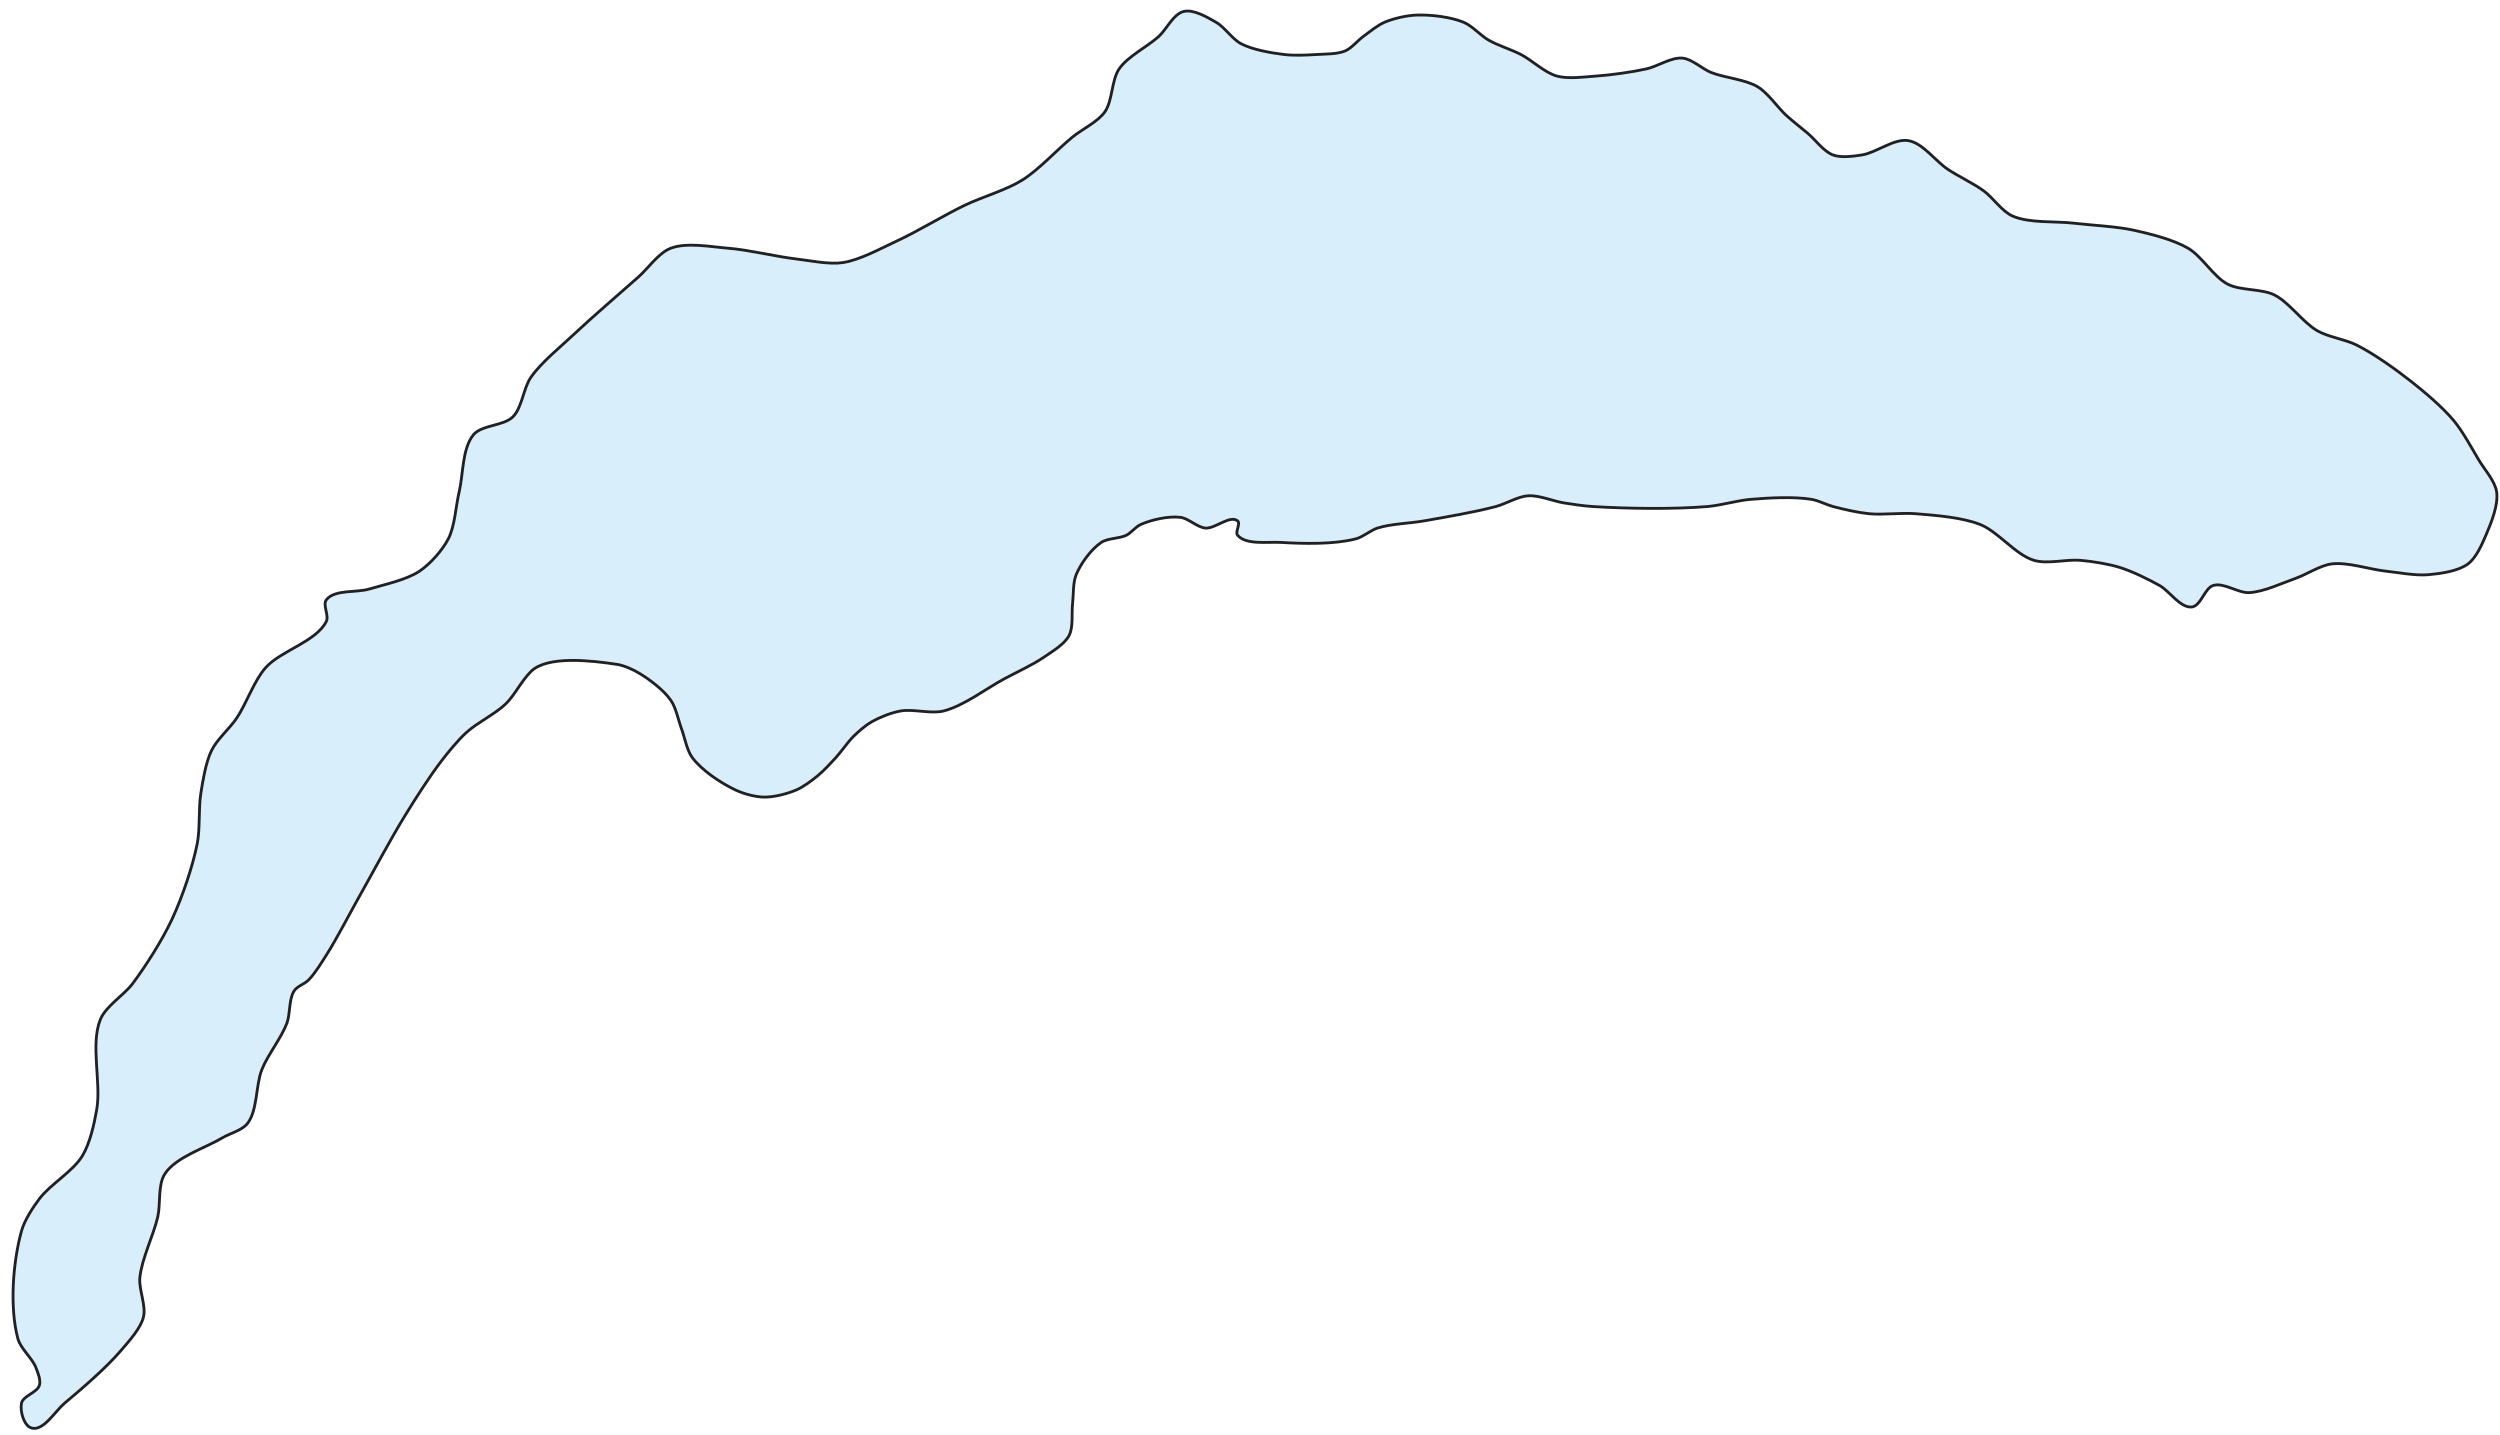 <?xml version="1.0" encoding="UTF-8" standalone="no"?>
<svg width="176px" height="101px" viewBox="0 0 176 101" version="1.1" xmlns="http://www.w3.org/2000/svg" xmlns:xlink="http://www.w3.org/1999/xlink" xmlns:sketch="http://www.bohemiancoding.com/sketch/ns">
    <!-- Generator: Sketch 3.1.1 (8761) - http://www.bohemiancoding.com/sketch -->
    <title>lake_geneva</title>
    <desc>Created with Sketch.</desc>
    <defs></defs>
    <g id="Source" stroke="none" stroke-width="1" fill="none" fill-rule="evenodd" sketch:type="MSPage">
        <g id="Artboard-1" sketch:type="MSArtboardGroup" transform="translate(-39, -424)" stroke="#000000" stroke-width="0.2" fill="#D3EBFA" opacity="0.87">
            <path d="M59.2,496.023 C58.81,497.072 57.844,498.266 57.432,499.306 C56.999,500.4 57.14,502.162 56.422,503.094 C56.049,503.577 55.178,503.79 54.654,504.104 C53.427,504.837 51.407,505.441 50.613,506.629 C50.101,507.396 50.314,508.762 50.108,509.659 C49.808,510.968 48.976,512.616 48.845,513.953 C48.763,514.785 49.303,515.92 49.097,516.73 C48.895,517.524 48.111,518.377 47.582,519.003 C46.508,520.271 44.813,521.722 43.541,522.791 C42.875,523.351 42.062,524.766 41.224,524.534 C40.679,524.384 40.4,523.345 40.511,522.791 C40.617,522.266 41.618,522.041 41.774,521.528 C41.886,521.158 41.664,520.624 41.522,520.265 C41.258,519.6 40.445,518.935 40.259,518.244 C39.669,516.048 39.905,512.859 40.511,510.668 C40.719,509.916 41.304,509.018 41.774,508.395 C42.548,507.369 44.141,506.466 44.804,505.365 C45.336,504.482 45.641,503.098 45.814,502.082 C46.133,500.214 45.352,497.524 46.066,495.769 C46.45,494.826 47.73,494.061 48.339,493.244 C49.295,491.963 50.443,490.148 51.117,488.699 C51.824,487.178 52.557,485.04 52.885,483.395 C53.093,482.352 52.97,480.91 53.137,479.86 C53.284,478.934 53.485,477.672 53.895,476.83 C54.273,476.053 55.182,475.274 55.663,474.557 C56.343,473.542 56.879,471.941 57.684,471.022 C58.751,469.801 61.259,469.192 61.977,467.739 C62.178,467.332 61.697,466.582 61.977,466.223 C62.554,465.485 64.11,465.738 65.007,465.466 C66.085,465.139 67.609,464.833 68.543,464.203 C69.299,463.692 70.145,462.74 70.564,461.93 C71.028,461.033 71.085,459.63 71.321,458.647 C71.613,457.432 71.531,455.567 72.331,454.607 C72.917,453.904 74.462,453.992 75.109,453.344 C75.756,452.697 75.85,451.319 76.372,450.566 C77.104,449.509 78.467,448.418 79.403,447.536 C80.73,446.284 82.585,444.708 83.948,443.495 C84.63,442.89 85.368,441.8 86.221,441.475 C87.354,441.044 89.053,441.38 90.262,441.475 C91.715,441.588 93.613,442.063 95.06,442.232 C96.041,442.347 97.367,442.634 98.343,442.485 C99.553,442.299 101.02,441.483 102.131,440.969 C103.608,440.287 105.464,439.15 106.929,438.444 C108.121,437.871 109.849,437.381 110.97,436.676 C112.154,435.934 113.424,434.53 114.506,433.646 C115.175,433.1 116.28,432.583 116.779,431.878 C117.332,431.096 117.245,429.637 117.789,428.848 C118.4,427.961 119.768,427.297 120.567,426.575 C121.123,426.072 121.605,424.98 122.335,424.807 C123.035,424.642 123.982,425.21 124.608,425.565 C125.216,425.909 125.755,426.759 126.376,427.081 C127.209,427.511 128.477,427.724 129.407,427.838 C130.084,427.922 130.999,427.881 131.68,427.838 C132.289,427.8 133.138,427.823 133.7,427.586 C134.147,427.397 134.571,426.862 134.963,426.575 C135.404,426.253 135.976,425.779 136.478,425.565 C137.121,425.291 138.053,425.083 138.751,425.06 C139.747,425.027 141.111,425.189 142.034,425.565 C142.638,425.81 143.236,426.504 143.802,426.828 C144.45,427.198 145.413,427.494 146.075,427.838 C146.859,428.246 147.749,429.117 148.6,429.354 C149.403,429.577 150.547,429.413 151.378,429.354 C152.447,429.278 153.867,429.08 154.914,428.849 C155.686,428.679 156.651,428.023 157.439,428.091 C158.114,428.15 158.83,428.849 159.459,429.101 C160.416,429.485 161.859,429.58 162.742,430.112 C163.476,430.553 164.129,431.554 164.763,432.132 C165.2,432.531 165.826,433.013 166.278,433.396 C166.811,433.846 167.39,434.668 168.046,434.911 C168.614,435.121 169.467,435.001 170.067,434.911 C171.086,434.758 172.334,433.731 173.35,433.901 C174.367,434.07 175.269,435.352 176.128,435.922 C176.865,436.409 177.94,436.916 178.653,437.437 C179.304,437.912 179.938,438.878 180.674,439.205 C181.859,439.731 183.679,439.559 184.967,439.71 C186.255,439.862 187.995,439.934 189.26,440.216 C190.429,440.477 192.014,440.873 193.048,441.479 C194.02,442.048 194.828,443.482 195.826,444.004 C196.722,444.473 198.203,444.312 199.109,444.761 C200.169,445.287 201.113,446.697 202.139,447.286 C202.908,447.728 204.126,447.896 204.917,448.297 C206.136,448.913 207.63,449.98 208.705,450.822 C209.676,451.583 210.943,452.655 211.735,453.599 C212.37,454.356 212.998,455.529 213.503,456.377 C213.902,457.047 214.664,457.877 214.766,458.649 C214.889,459.579 214.375,460.817 214.008,461.68 C213.729,462.337 213.319,463.274 212.745,463.7 C212.052,464.216 210.828,464.379 209.967,464.458 C209.058,464.542 207.843,464.304 206.937,464.206 C205.797,464.082 204.287,463.559 203.149,463.7 C202.339,463.802 201.393,464.439 200.624,464.711 C199.652,465.054 198.37,465.669 197.341,465.721 C196.57,465.76 195.555,464.992 194.816,465.216 C194.201,465.403 193.941,466.668 193.301,466.732 C192.486,466.812 191.744,465.615 191.028,465.216 C190.228,464.772 189.124,464.227 188.25,463.953 C187.441,463.7 186.316,463.524 185.472,463.448 C184.491,463.359 183.132,463.733 182.189,463.448 C180.882,463.052 179.671,461.425 178.401,460.923 C177.115,460.414 175.233,460.279 173.856,460.165 C172.875,460.084 171.553,460.262 170.573,460.165 C169.804,460.089 168.794,459.858 168.048,459.66 C167.585,459.537 167.006,459.231 166.533,459.155 C165.262,458.948 163.523,459.049 162.24,459.155 C161.321,459.23 160.128,459.584 159.209,459.66 C156.793,459.86 153.547,459.81 151.128,459.66 C150.518,459.622 149.711,459.505 149.107,459.407 C148.344,459.283 147.353,458.854 146.582,458.902 C145.865,458.947 145.004,459.475 144.31,459.66 C142.816,460.056 140.781,460.401 139.259,460.67 C138.278,460.844 136.926,460.873 135.976,461.175 C135.492,461.329 134.953,461.805 134.461,461.933 C132.92,462.336 130.748,462.28 129.158,462.186 C128.238,462.131 126.723,462.384 126.127,461.681 C125.931,461.45 126.363,460.86 126.127,460.67 C125.582,460.233 124.55,461.24 123.854,461.175 C123.28,461.121 122.66,460.483 122.086,460.418 C121.244,460.322 120.085,460.584 119.308,460.923 C118.961,461.074 118.637,461.512 118.298,461.681 C117.804,461.926 116.987,461.877 116.53,462.186 C115.814,462.669 115.092,463.661 114.762,464.458 C114.529,465.022 114.581,465.872 114.51,466.479 C114.429,467.161 114.578,468.145 114.258,468.751 C113.931,469.369 113.065,469.87 112.49,470.267 C111.708,470.806 110.548,471.332 109.712,471.783 C108.428,472.472 106.834,473.704 105.419,474.055 C104.537,474.274 103.283,473.893 102.389,474.055 C101.752,474.17 100.931,474.493 100.368,474.813 C99.946,475.052 99.452,475.483 99.105,475.823 C98.683,476.237 98.241,476.901 97.842,477.339 C97.481,477.735 96.994,478.262 96.579,478.602 C96.157,478.948 95.566,479.398 95.064,479.612 C94.421,479.886 93.489,480.127 92.791,480.117 C92.166,480.109 91.335,479.881 90.771,479.612 C89.745,479.124 88.422,478.249 87.74,477.34 C87.352,476.821 87.21,475.926 86.983,475.319 C86.755,474.713 86.596,473.829 86.225,473.298 C85.725,472.583 84.762,471.857 84.015,471.404 C83.579,471.139 82.941,470.848 82.437,470.772 C80.632,470.501 77.52,470.133 76.376,471.277 C75.682,471.971 75.229,472.949 74.608,473.55 C73.868,474.267 72.591,474.875 71.83,475.571 C71.235,476.114 70.552,476.952 70.062,477.591 C69.232,478.676 68.252,480.216 67.537,481.379 C66.489,483.084 65.237,485.444 64.254,487.188 C63.571,488.4 62.727,490.055 61.981,491.229 C61.631,491.779 61.174,492.531 60.718,492.997 C60.453,493.268 59.913,493.436 59.708,493.755 C59.327,494.338 59.444,495.369 59.2,496.023 L59.2,496.023 Z" id="lake_geneva" sketch:type="MSShapeGroup"></path>
        </g>
    </g>
</svg>
